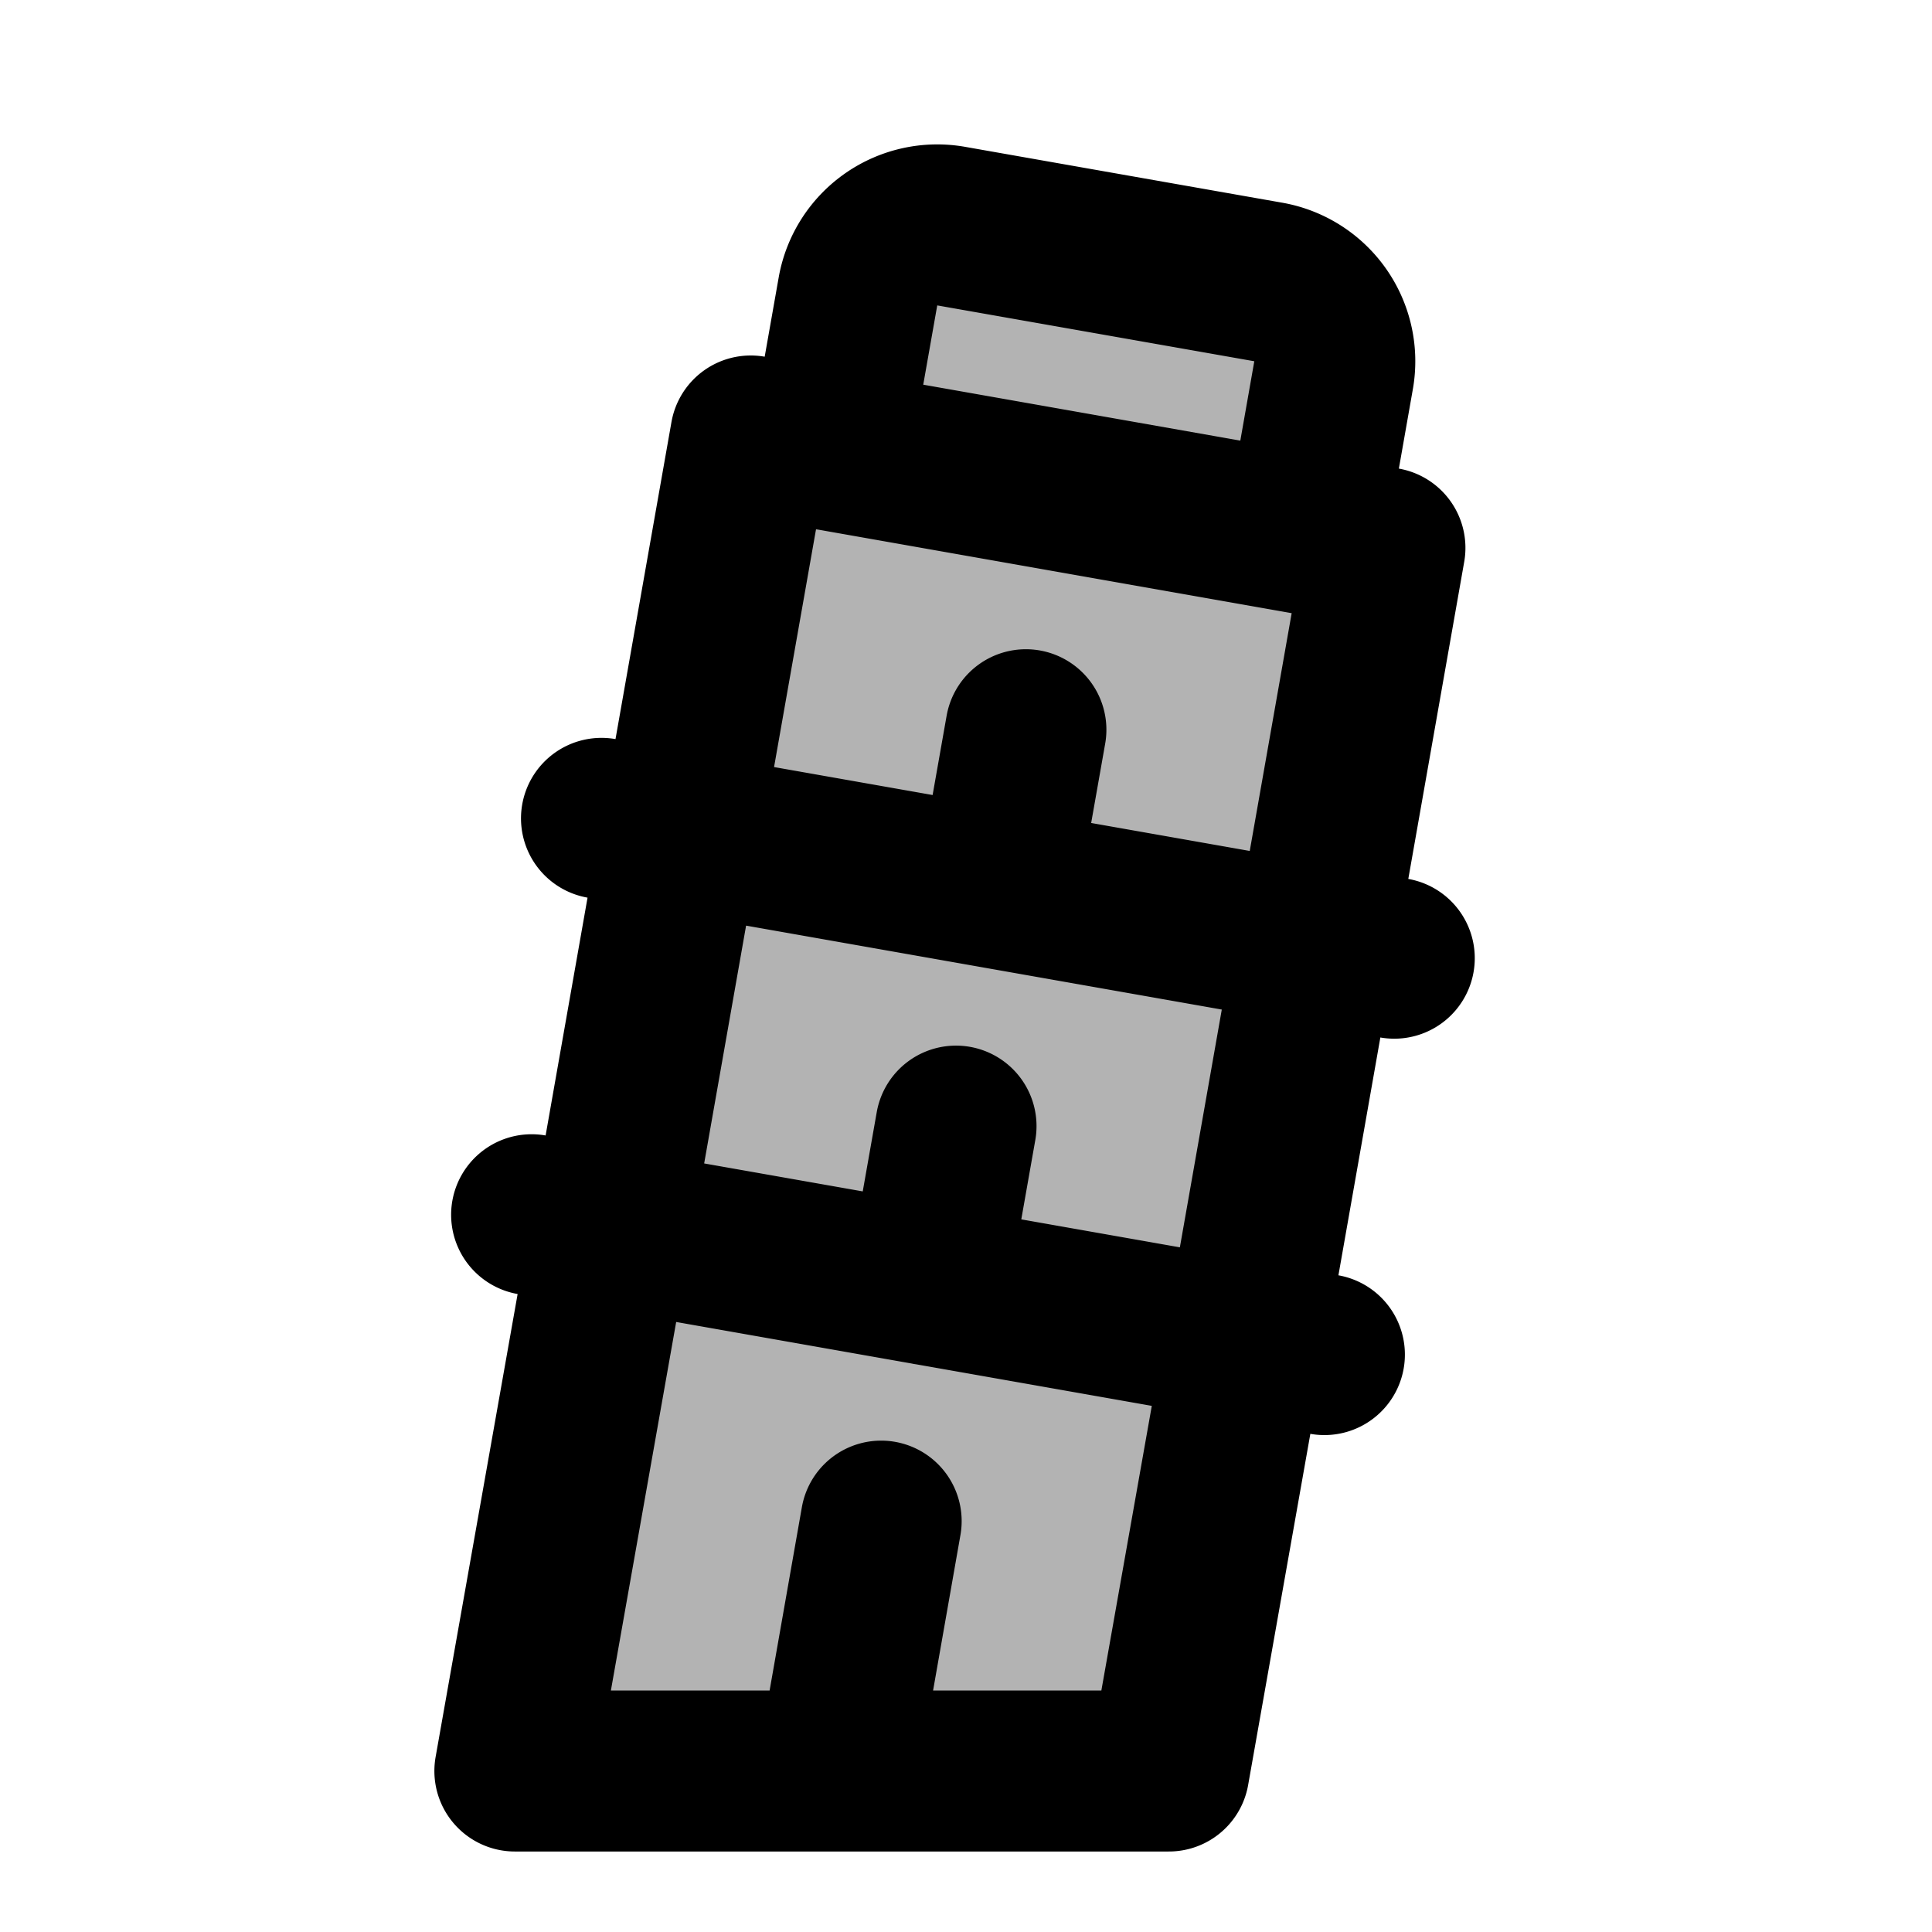 <svg xmlns="http://www.w3.org/2000/svg" width="24" height="24" viewBox="0 0 24 24" fill="none">
    <g fill="currentColor" opacity=".3">
        <path d="m8.457 10.34.869-4.924 7.878 1.39-.867 4.917-.001.006-.868 4.924-.003.014L14.52 22H6.396l1.19-6.723.003-.013z"/>
        <path d="m10.658 3.62-.348 1.97 5.91 1.042.346-1.97a1 1 0 0 0-.81-1.159l-3.94-.694a1 1 0 0 0-1.158.811"/>
    </g>
    <path stroke="currentColor" stroke-linecap="round" stroke-linejoin="round" stroke-width="2" d="m8.458 10.334.868-4.918 7.878 1.39-.867 4.917m-8.865-1.557 9.848 1.737m-4.576-2.838-.348 1.97M7.59 15.258l.867-4.918 7.879 1.39-.867 4.917M6.604 15.09l9.848 1.737m-4.576-2.838-.348 1.97m-3.941-.682L6.396 22h8.124l.945-5.334m-4.519 2.23-.52 2.955M10.31 5.59l.348-1.97a1 1 0 0 1 1.158-.811l3.94.694a1 1 0 0 1 .81 1.159l-.347 1.97"/>
</svg>